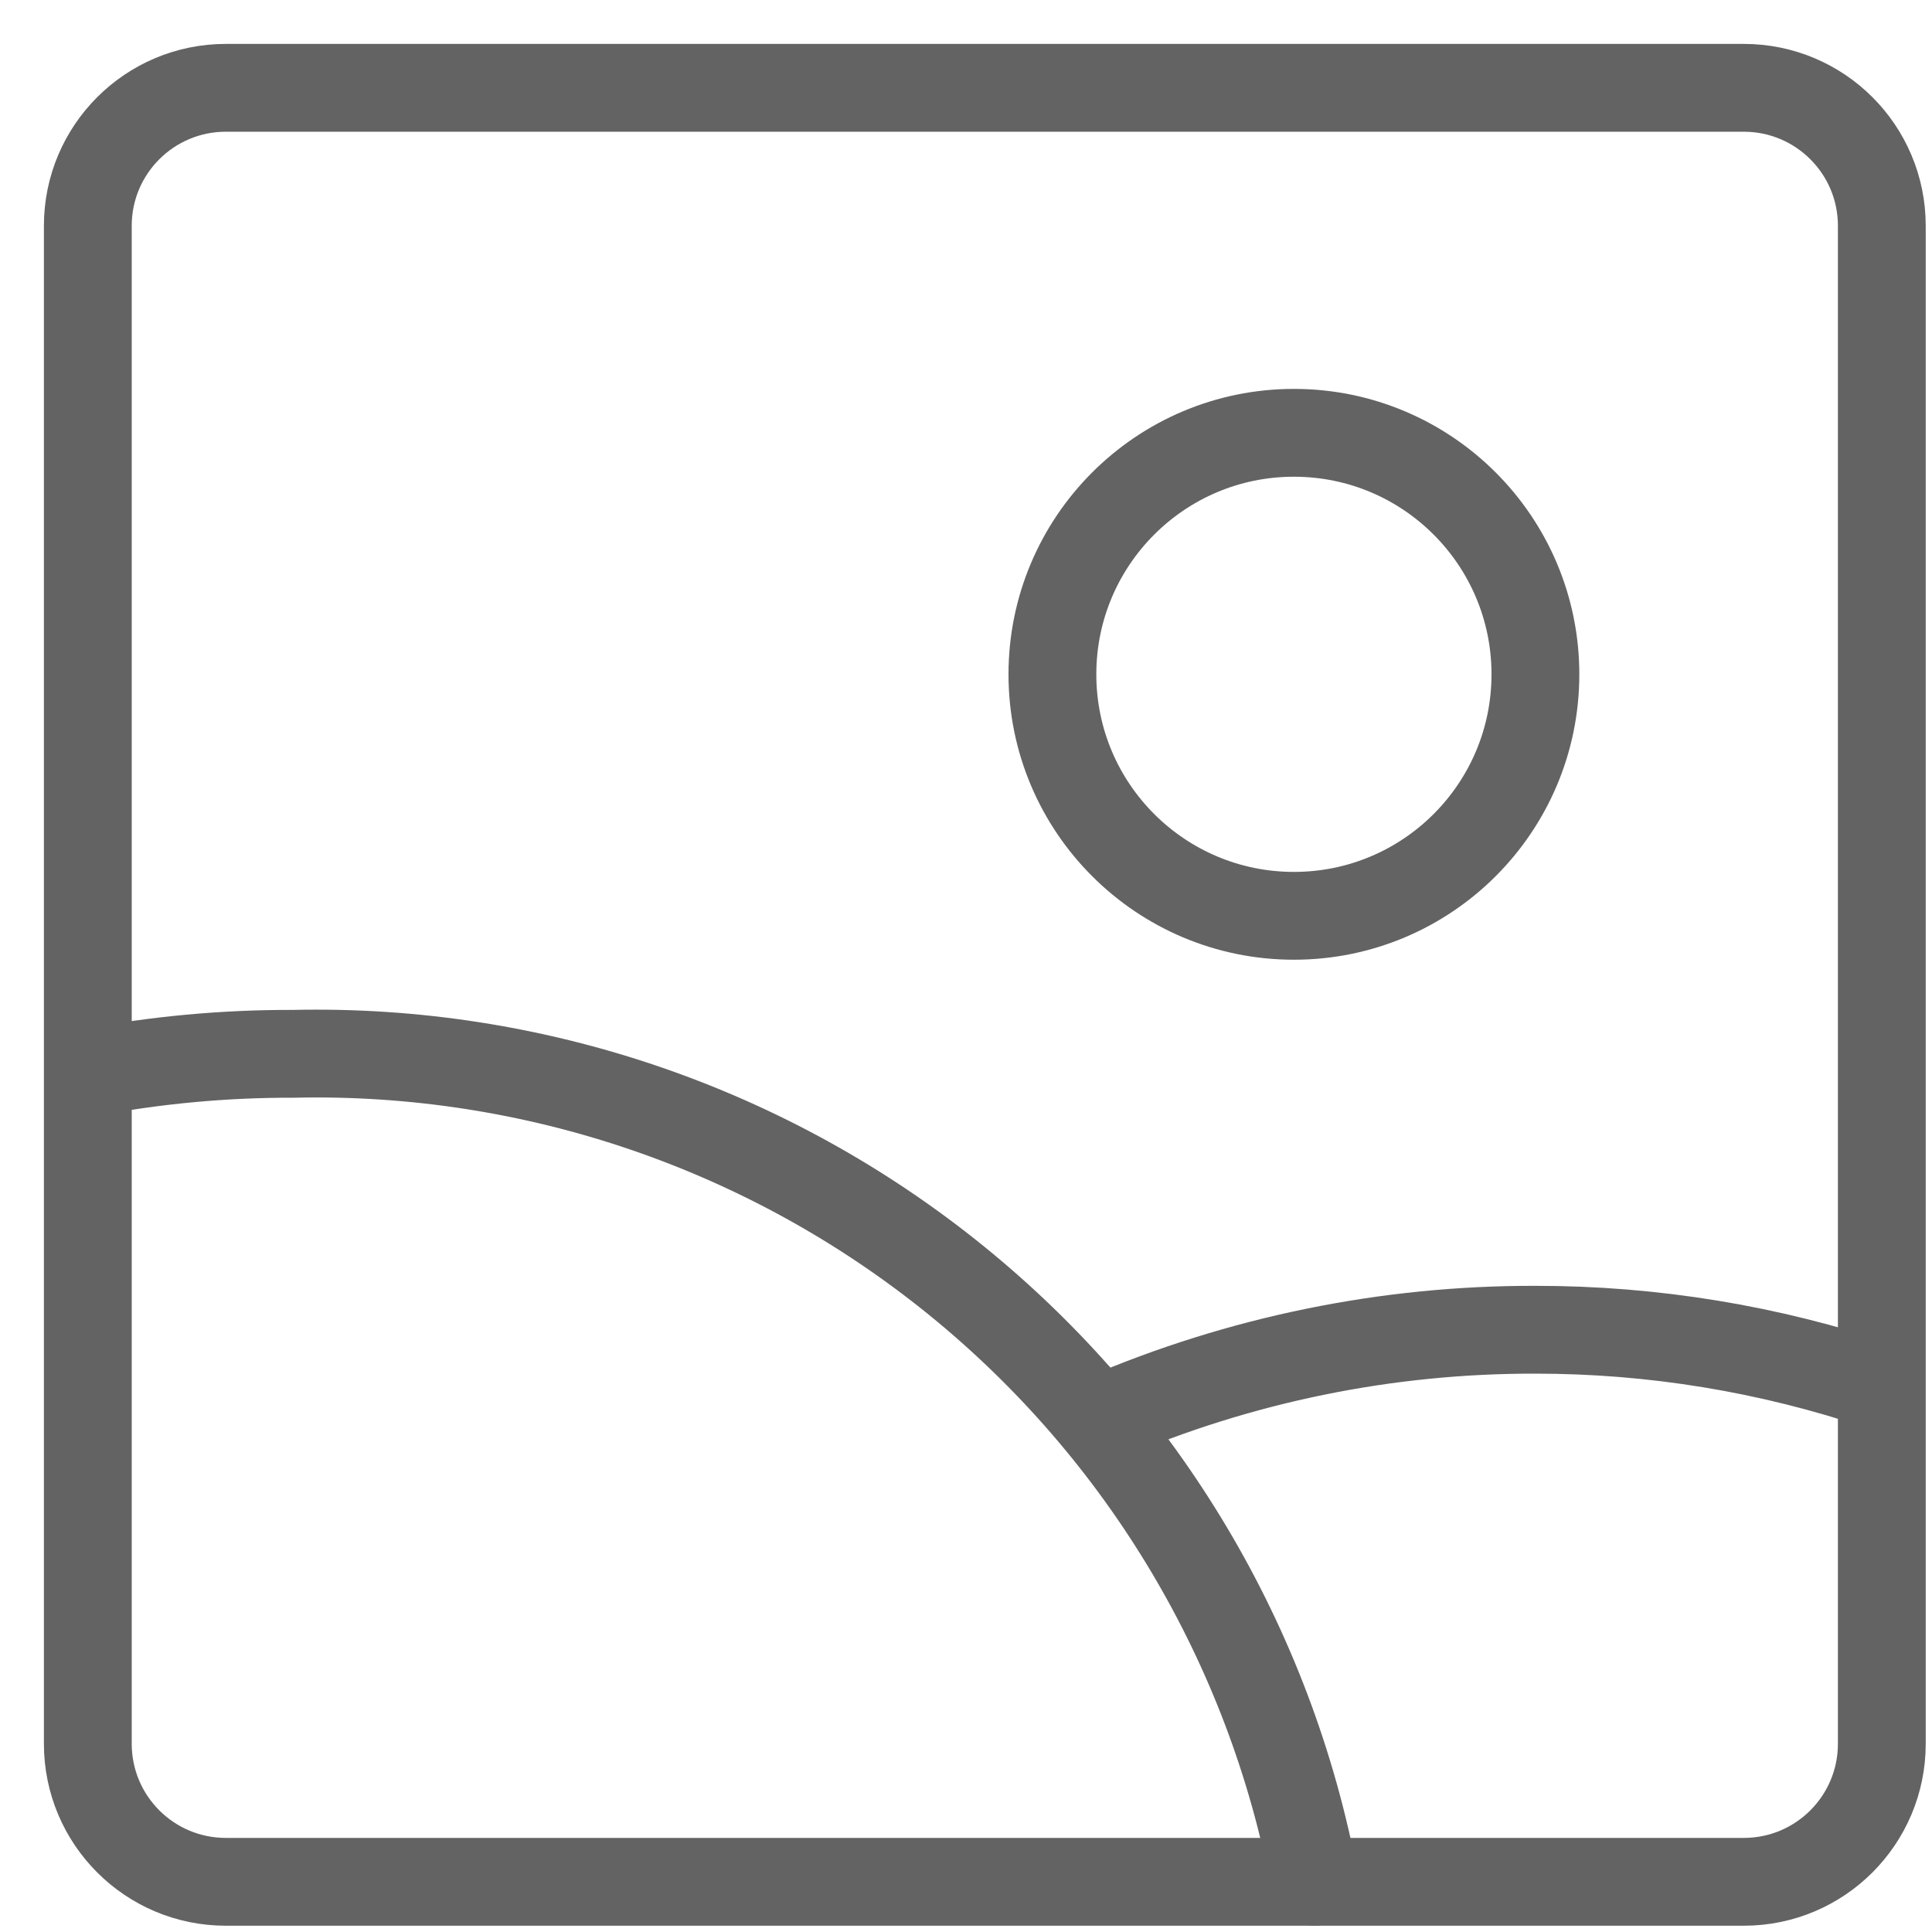 <svg width="44" height="44" viewBox="0 0 44 44" fill="none" xmlns="http://www.w3.org/2000/svg">
<g id="Landscape 1">
<g id="landscape-1--photos-photo-landscape-picture-photography-camera-pictures-image">
<path id="Vector" d="M5.143 42.857H39.714C41.45 42.857 42.857 41.45 42.857 39.714V5.142C42.857 3.407 41.45 2 39.714 2H5.143C3.407 2 2 3.407 2 5.142V39.714C2 41.45 3.407 42.857 5.143 42.857Z" stroke="#636363" stroke-width="2" stroke-linecap="round" stroke-linejoin="round"/>
<path id="Vector_2" d="M29.468 20.857C32.506 20.857 34.968 18.395 34.968 15.357C34.968 12.32 32.506 9.857 29.468 9.857C26.431 9.857 23.968 12.32 23.968 15.357C23.968 18.395 26.431 20.857 29.468 20.857Z" stroke="#636363" stroke-width="2" stroke-linecap="round" stroke-linejoin="round"/>
<path id="Vector_3" d="M29.94 42.857C28.928 37.467 26.034 32.612 21.774 29.158C17.514 25.704 12.165 23.876 6.683 24C5.114 23.995 3.548 24.14 2.006 24.432" stroke="#636363" stroke-width="2" stroke-linecap="round" stroke-linejoin="round"/>
<path id="Vector_4" d="M42.826 31.572C40.294 30.718 37.64 30.282 34.968 30.284C31.587 30.276 28.239 30.961 25.131 32.295" stroke="#636363" stroke-width="2" stroke-linecap="round" stroke-linejoin="round"/>
</g>
</g>
</svg>
